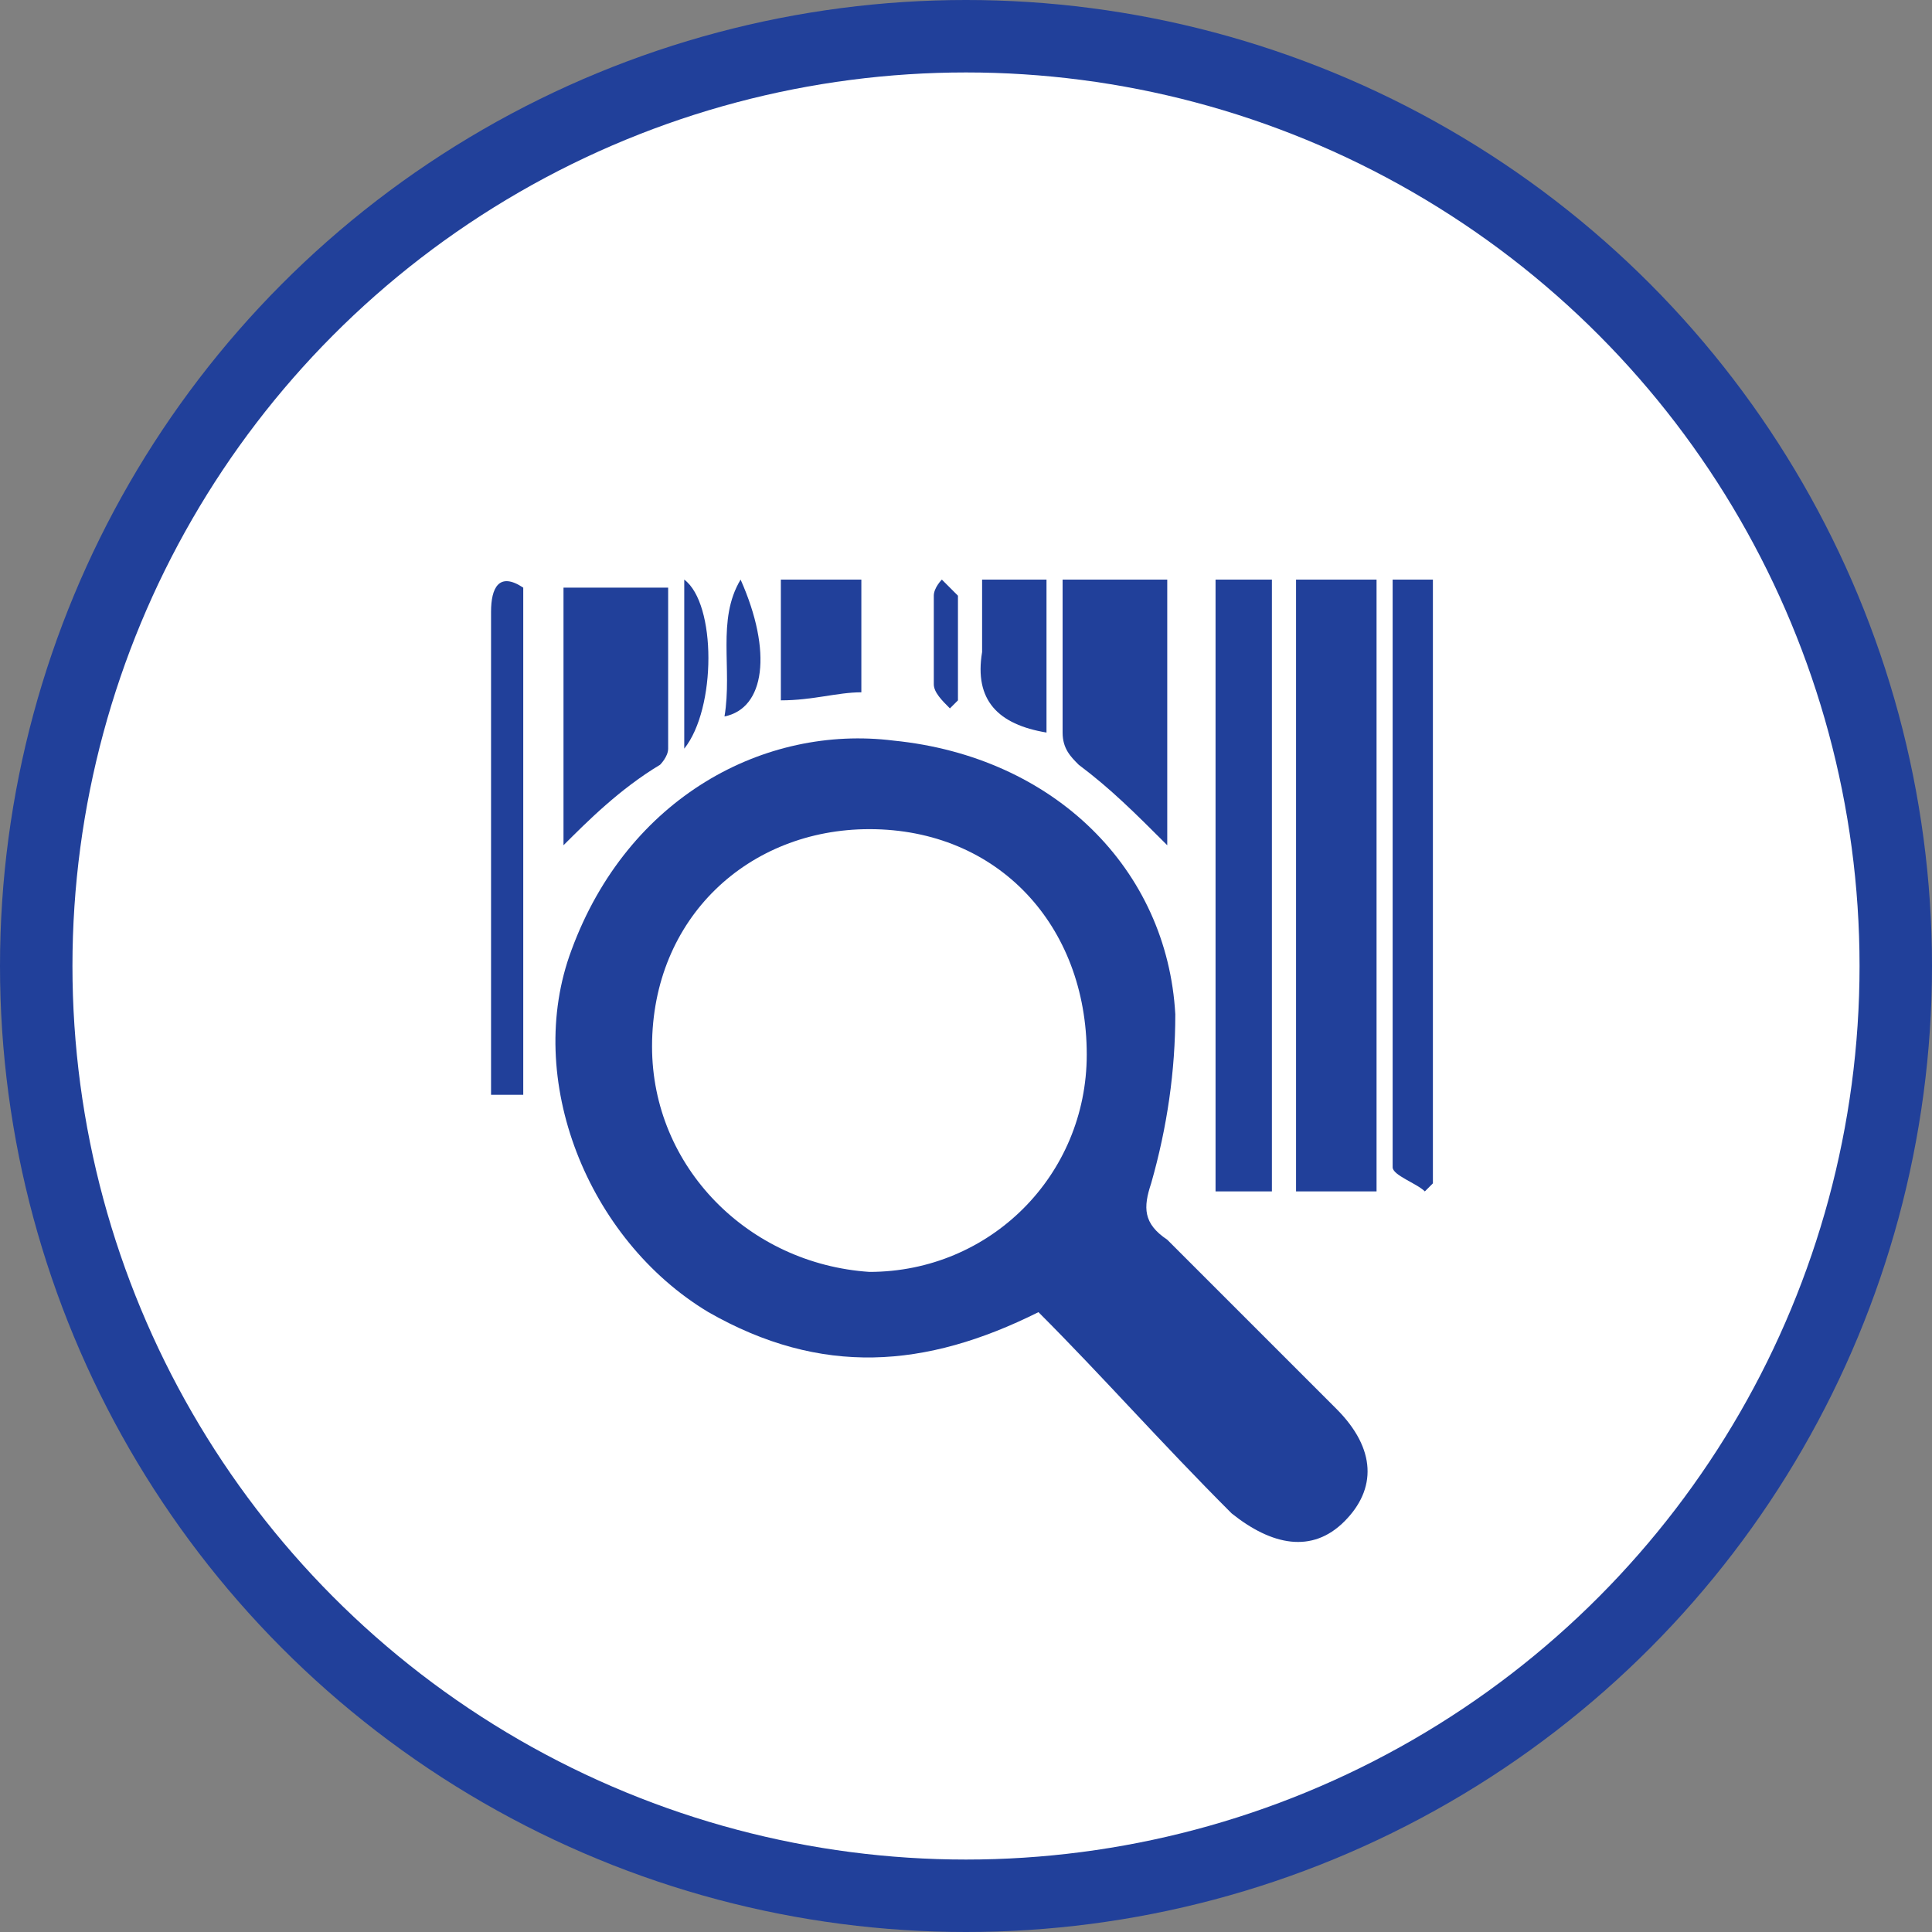 <?xml version="1.0" encoding="utf-8"?>
<!-- Roman Inozemtsev: https://github.com/mir-one/  -->
<svg version="1.1"
	 id="Слой_1" shape-rendering="geometricPrecision" text-rendering="geometricPrecision" image-rendering="optimizeQuality"
	 xmlns="http://www.w3.org/2000/svg" xmlns:xlink="http://www.w3.org/1999/xlink" x="0px" y="0px" viewBox="0 0 24 24"
	 style="enable-background:new 0 0 24 24;" xml:space="preserve">
<rect x="0" y="0" width="24" height="24" fill="#808080" stroke="none"/>
<style type="text/css">
	.st0{fill:#21409a;}
	.st1{fill:#FFFFFF;}
</style>
<circle class="st0" cx="12" cy="12" r="12"/>
<circle class="st1" cx="12" cy="12" r="11.1"/>
<ellipse transform="matrix(0.707 -0.707 0.707 0.707 -4.971 12)" class="st1" cx="12" cy="12" rx="10.4" ry="10.4"/>
<g>
	<path class="st0" d="M12.9,16.3c-1.4,0.7-2.7,0.8-4.1,0c-1.5-0.9-2.3-2.9-1.7-4.5c0.7-1.9,2.4-2.8,4-2.6c2,0.2,3.4,1.6,3.5,3.4
		c0,0.7-0.1,1.4-0.3,2.1c-0.1,0.3-0.1,0.5,0.2,0.7c0.7,0.7,1.4,1.4,2.1,2.1c0.5,0.5,0.5,1,0.1,1.4s-0.9,0.3-1.4-0.1
		C14.4,17.9,13.7,17.1,12.9,16.3z M8.1,13c0,1.5,1.2,2.7,2.7,2.8c1.5,0,2.7-1.2,2.7-2.7c0-1.6-1.1-2.8-2.7-2.8
		C9.3,10.3,8.1,11.4,8.1,13z"/>
	<path class="st0" d="M16.1,7.2c0.3,0,0.6,0,1,0c0,2.5,0,5,0,7.6c-0.3,0-0.6,0-1,0C16.1,12.3,16.1,9.8,16.1,7.2z"/>
	<path class="st0" d="M15.8,14.8c-0.2,0-0.5,0-0.7,0c0-2.5,0-5,0-7.6c0.2,0,0.5,0,0.7,0C15.8,9.7,15.8,12.2,15.8,14.8z"/>
	<path class="st0" d="M6.5,13.6c-0.1,0-0.3,0-0.4,0c0-0.1,0-0.2,0-0.3c0-1.9,0-3.8,0-5.7c0-0.3,0.1-0.5,0.4-0.3
		C6.5,9.3,6.5,11.4,6.5,13.6z"/>
	<path class="st0" d="M17.3,7.2c0.2,0,0.3,0,0.5,0c0,2.5,0,5,0,7.5l-0.1,0.1c-0.1-0.1-0.4-0.2-0.4-0.3C17.3,12.1,17.3,9.7,17.3,7.2z
		"/>
	<path class="st0" d="M7,10.5c0-1,0-2.1,0-3.2c0.4,0,0.8,0,1.3,0c0,0.7,0,1.4,0,2c0,0.1-0.1,0.2-0.1,0.2C7.7,9.8,7.3,10.2,7,10.5z"
		/>
	<path class="st0" d="M14.5,10.5c-0.4-0.4-0.7-0.7-1.1-1c-0.1-0.1-0.2-0.2-0.2-0.4c0-0.6,0-1.2,0-1.9c0.4,0,0.8,0,1.3,0
		C14.5,8.3,14.5,9.4,14.5,10.5z"/>
	<path class="st0" d="M9.7,8.7c0-0.5,0-1,0-1.5c0.3,0,0.6,0,1,0c0,0.4,0,0.8,0,1.4C10.4,8.6,10.1,8.7,9.7,8.7z"/>
	<path class="st0" d="M13,9.1c-0.6-0.1-0.9-0.4-0.8-1c0-0.3,0-0.6,0-0.9c0.3,0,0.5,0,0.8,0C13,7.9,13,8.5,13,9.1z"/>
	<path class="st0" d="M9,8.9c0.1-0.6-0.1-1.2,0.2-1.7C9.6,8.1,9.5,8.8,9,8.9z"/>
	<path class="st0" d="M8.5,9.3c0-0.7,0-1.4,0-2.1C8.9,7.5,8.9,8.8,8.5,9.3z"/>
	<path class="st0" d="M11.8,8.8c-0.1-0.1-0.2-0.2-0.2-0.3c0-0.4,0-0.7,0-1.1c0-0.1,0.1-0.2,0.1-0.2c0.1,0.1,0.2,0.2,0.2,0.2
		c0,0.4,0,0.8,0,1.3C11.9,8.7,11.9,8.7,11.8,8.8z"/>
</g>
</svg>
